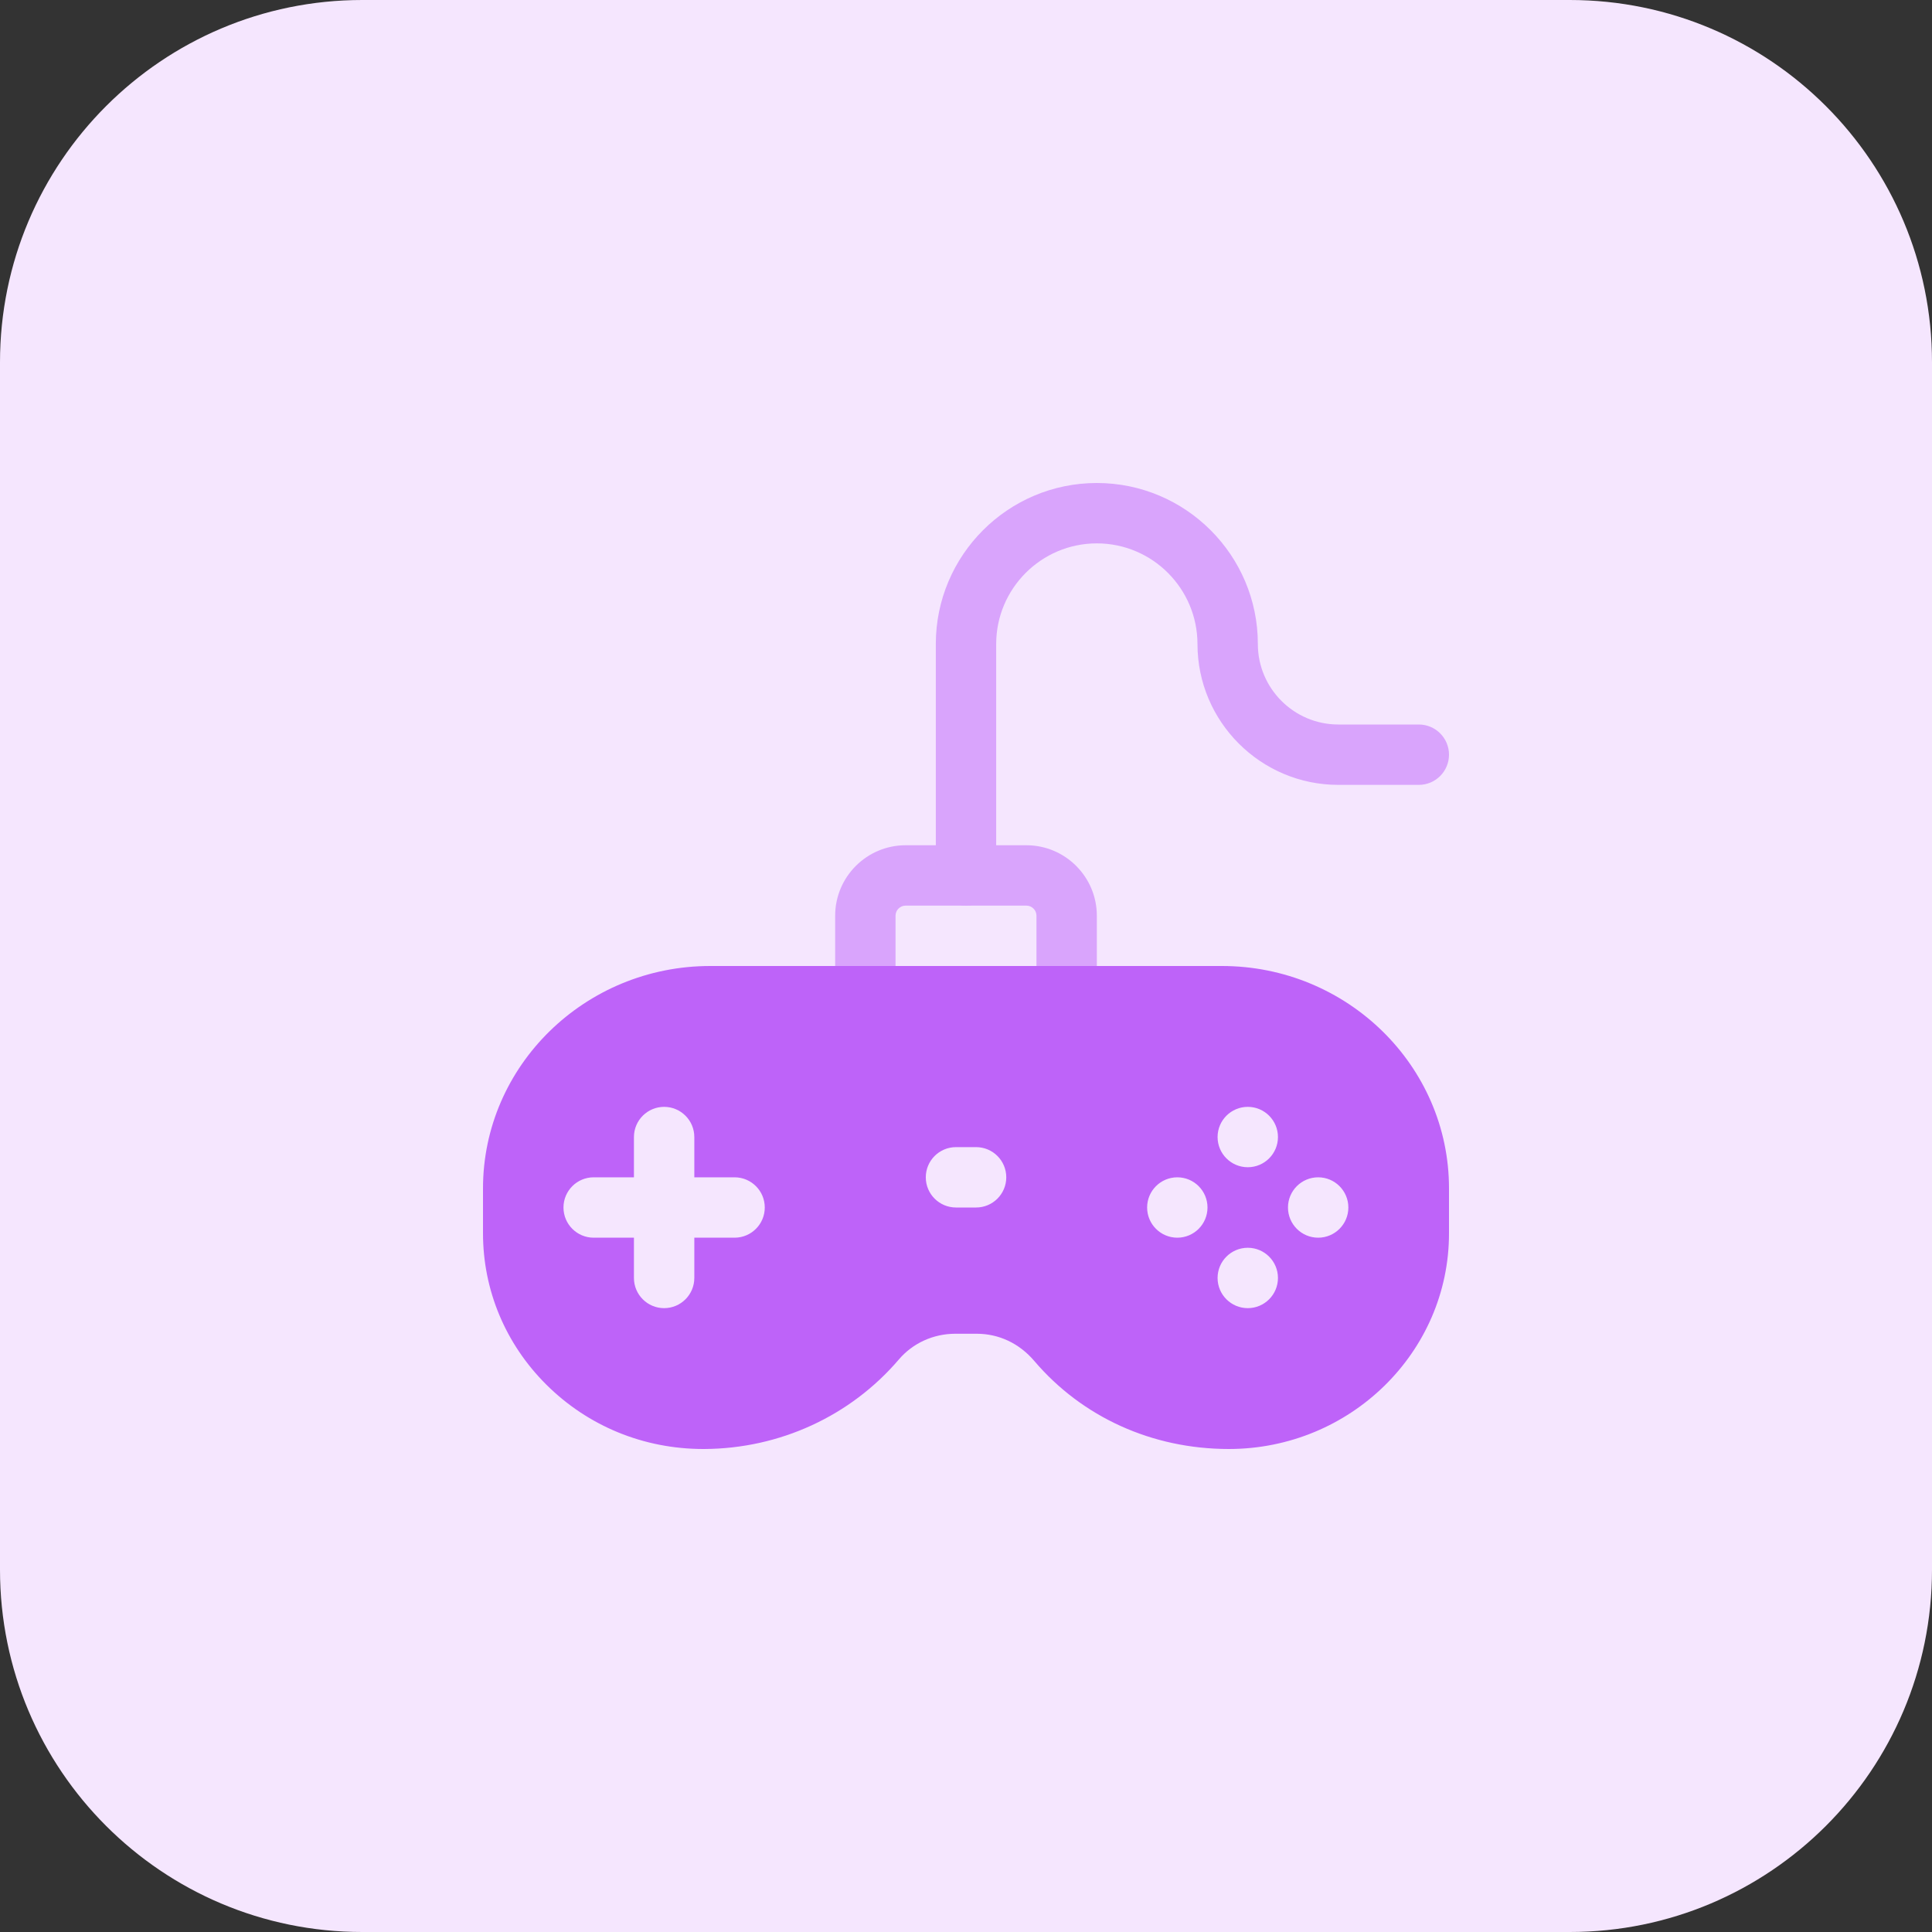 <svg id="bold" height="512" viewBox="0 0 32 32" width="512" xmlns="http://www.w3.org/2000/svg"><rect x="0" y="0" width="32" height="32" fill="#333333" stroke="none"/><path d="m26 32h-20c-3.314 0-6-2.686-6-6v-20c0-3.314 2.686-6 6-6h20c3.314 0 6 2.686 6 6v20c0 3.314-2.686 6-6 6z" fill="#f5e6fe"/><path d="m17.667 16.833c-.276 0-.5-.224-.5-.5v-1.167c0-.091-.075-.166-.167-.166h-2c-.092 0-.167.075-.167.167v1.167c0 .276-.224.5-.5.5s-.5-.224-.5-.5v-1.167c0-.644.524-1.167 1.167-1.167h2c.643 0 1.167.523 1.167 1.167v1.167c0 .275-.224.499-.5.499z" fill="#d9a4fc"/><path d="m16 15c-.276 0-.5-.224-.5-.5v-3.833c0-1.471 1.196-2.667 2.667-2.667s2.667 1.196 2.667 2.667c0 .735.598 1.333 1.333 1.333h1.333c.276 0 .5.224.5.5s-.224.5-.5.5h-1.333c-1.286 0-2.333-1.047-2.333-2.333-.001-.919-.748-1.667-1.667-1.667s-1.667.748-1.667 1.667v3.833c0 .276-.224.5-.5.5z" fill="#d9a4fc"/><path d="m20.239 16h-8.476c-2.075 0-3.763 1.653-3.763 3.684v.743c0 .942.372 1.832 1.046 2.504.692.69 1.616 1.069 2.603 1.069h.014c1.249-.005 2.424-.545 3.225-1.483.231-.271.572-.426.936-.426h.353c.363 0 .703.155.956.453.789.925 1.946 1.456 3.22 1.456 2.011 0 3.647-1.602 3.647-3.571v-.747c0-2.03-1.687-3.682-3.761-3.682zm-8.072 4.5h-.667v.667c0 .276-.224.5-.5.5s-.5-.224-.5-.5v-.667h-.667c-.276 0-.5-.224-.5-.5s.224-.5.5-.5h.667v-.667c0-.276.224-.5.5-.5s.5.224.5.5v.667h.667c.276 0 .5.224.5.5s-.224.5-.5.5zm4-.5h-.333c-.276 0-.5-.224-.5-.5s.224-.5.5-.5h.333c.276 0 .5.224.5.5s-.224.5-.5.5zm3.333.5c-.276 0-.5-.224-.5-.5s.224-.5.5-.5.5.224.5.5-.224.5-.5.5zm1.167 1.167c-.276 0-.5-.224-.5-.5s.224-.5.5-.5.5.224.5.5-.224.5-.5.5zm0-2.334c-.276 0-.5-.224-.5-.5s.224-.5.5-.5.5.224.5.5-.224.5-.5.5zm1.166 1.167c-.276 0-.5-.224-.5-.5s.224-.5.5-.5.5.224.5.5-.224.5-.5.5z" fill="#be63f9"/></svg>